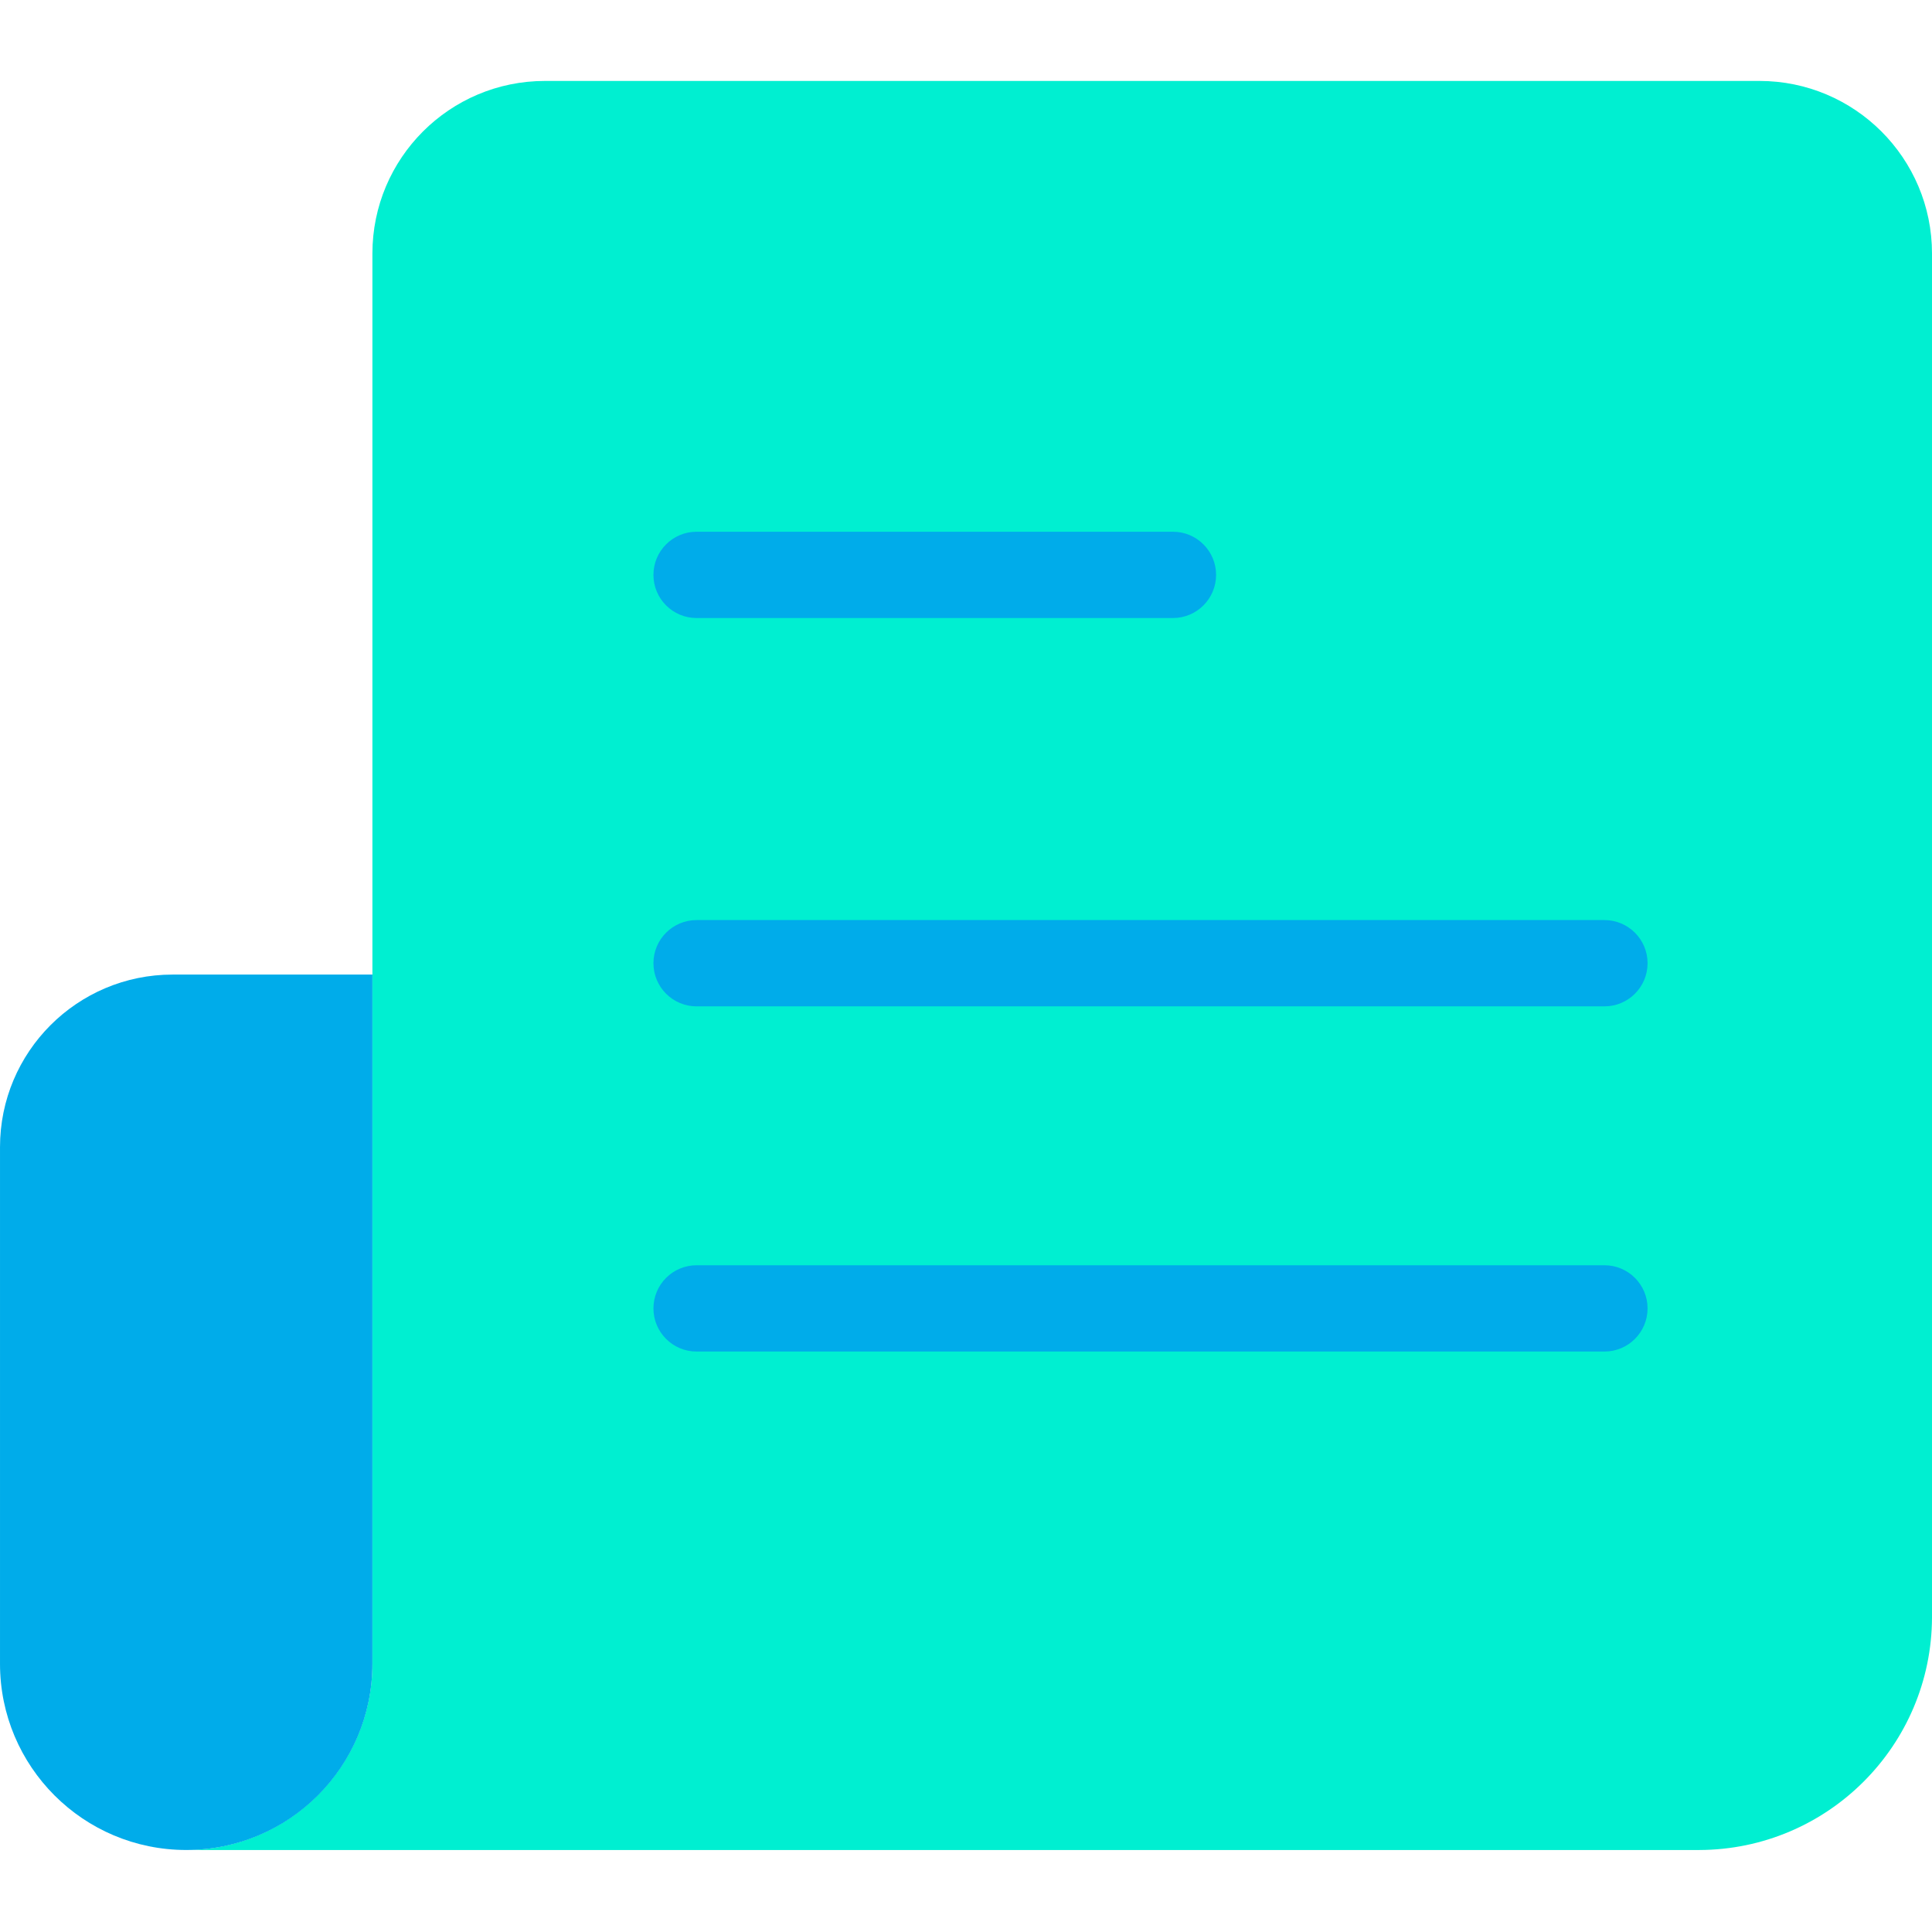 <svg height="447pt" viewBox="0 -18 447.76 447" width="447pt" xmlns="http://www.w3.org/2000/svg"><path d="m447.762 40.379v316.051c-.086 29.762-24.191 53.863-53.953 53.949h-350.648c23.801-.078 43.078-19.355 43.148-43.16v-326.84c0-22.09 17.91-40 40-40h281.453c22.09 0 40 17.91 40 40zm0 0" fill="#00efd1"/><g fill="#00acea"><path d="m86.309 207.488v159.73c0 23.836-19.32 43.156-43.152 43.156-23.836 0-43.156-19.32-43.156-43.156v-119.73c0-22.09 17.91-40 40-40zm0 0"/><path d="m371.84 294.855h-210.398c-5.523 0-10-4.48-10-10 0-5.523 4.477-10 10-10h210.398c5.523 0 10 4.477 10 10 0 5.52-4.477 10-10 10zm0 0"/><path d="m371.84 214.855h-210.398c-5.523 0-10-4.48-10-10 0-5.523 4.477-10 10-10h210.398c5.523 0 10 4.477 10 10 0 5.52-4.477 10-10 10zm0 0"/><path d="m271.84 124.855h-110.398c-5.523 0-10-4.48-10-10 0-5.523 4.477-10 10-10h110.398c5.523 0 10 4.477 10 10 0 5.52-4.477 10-10 10zm0 0"/></g></svg>